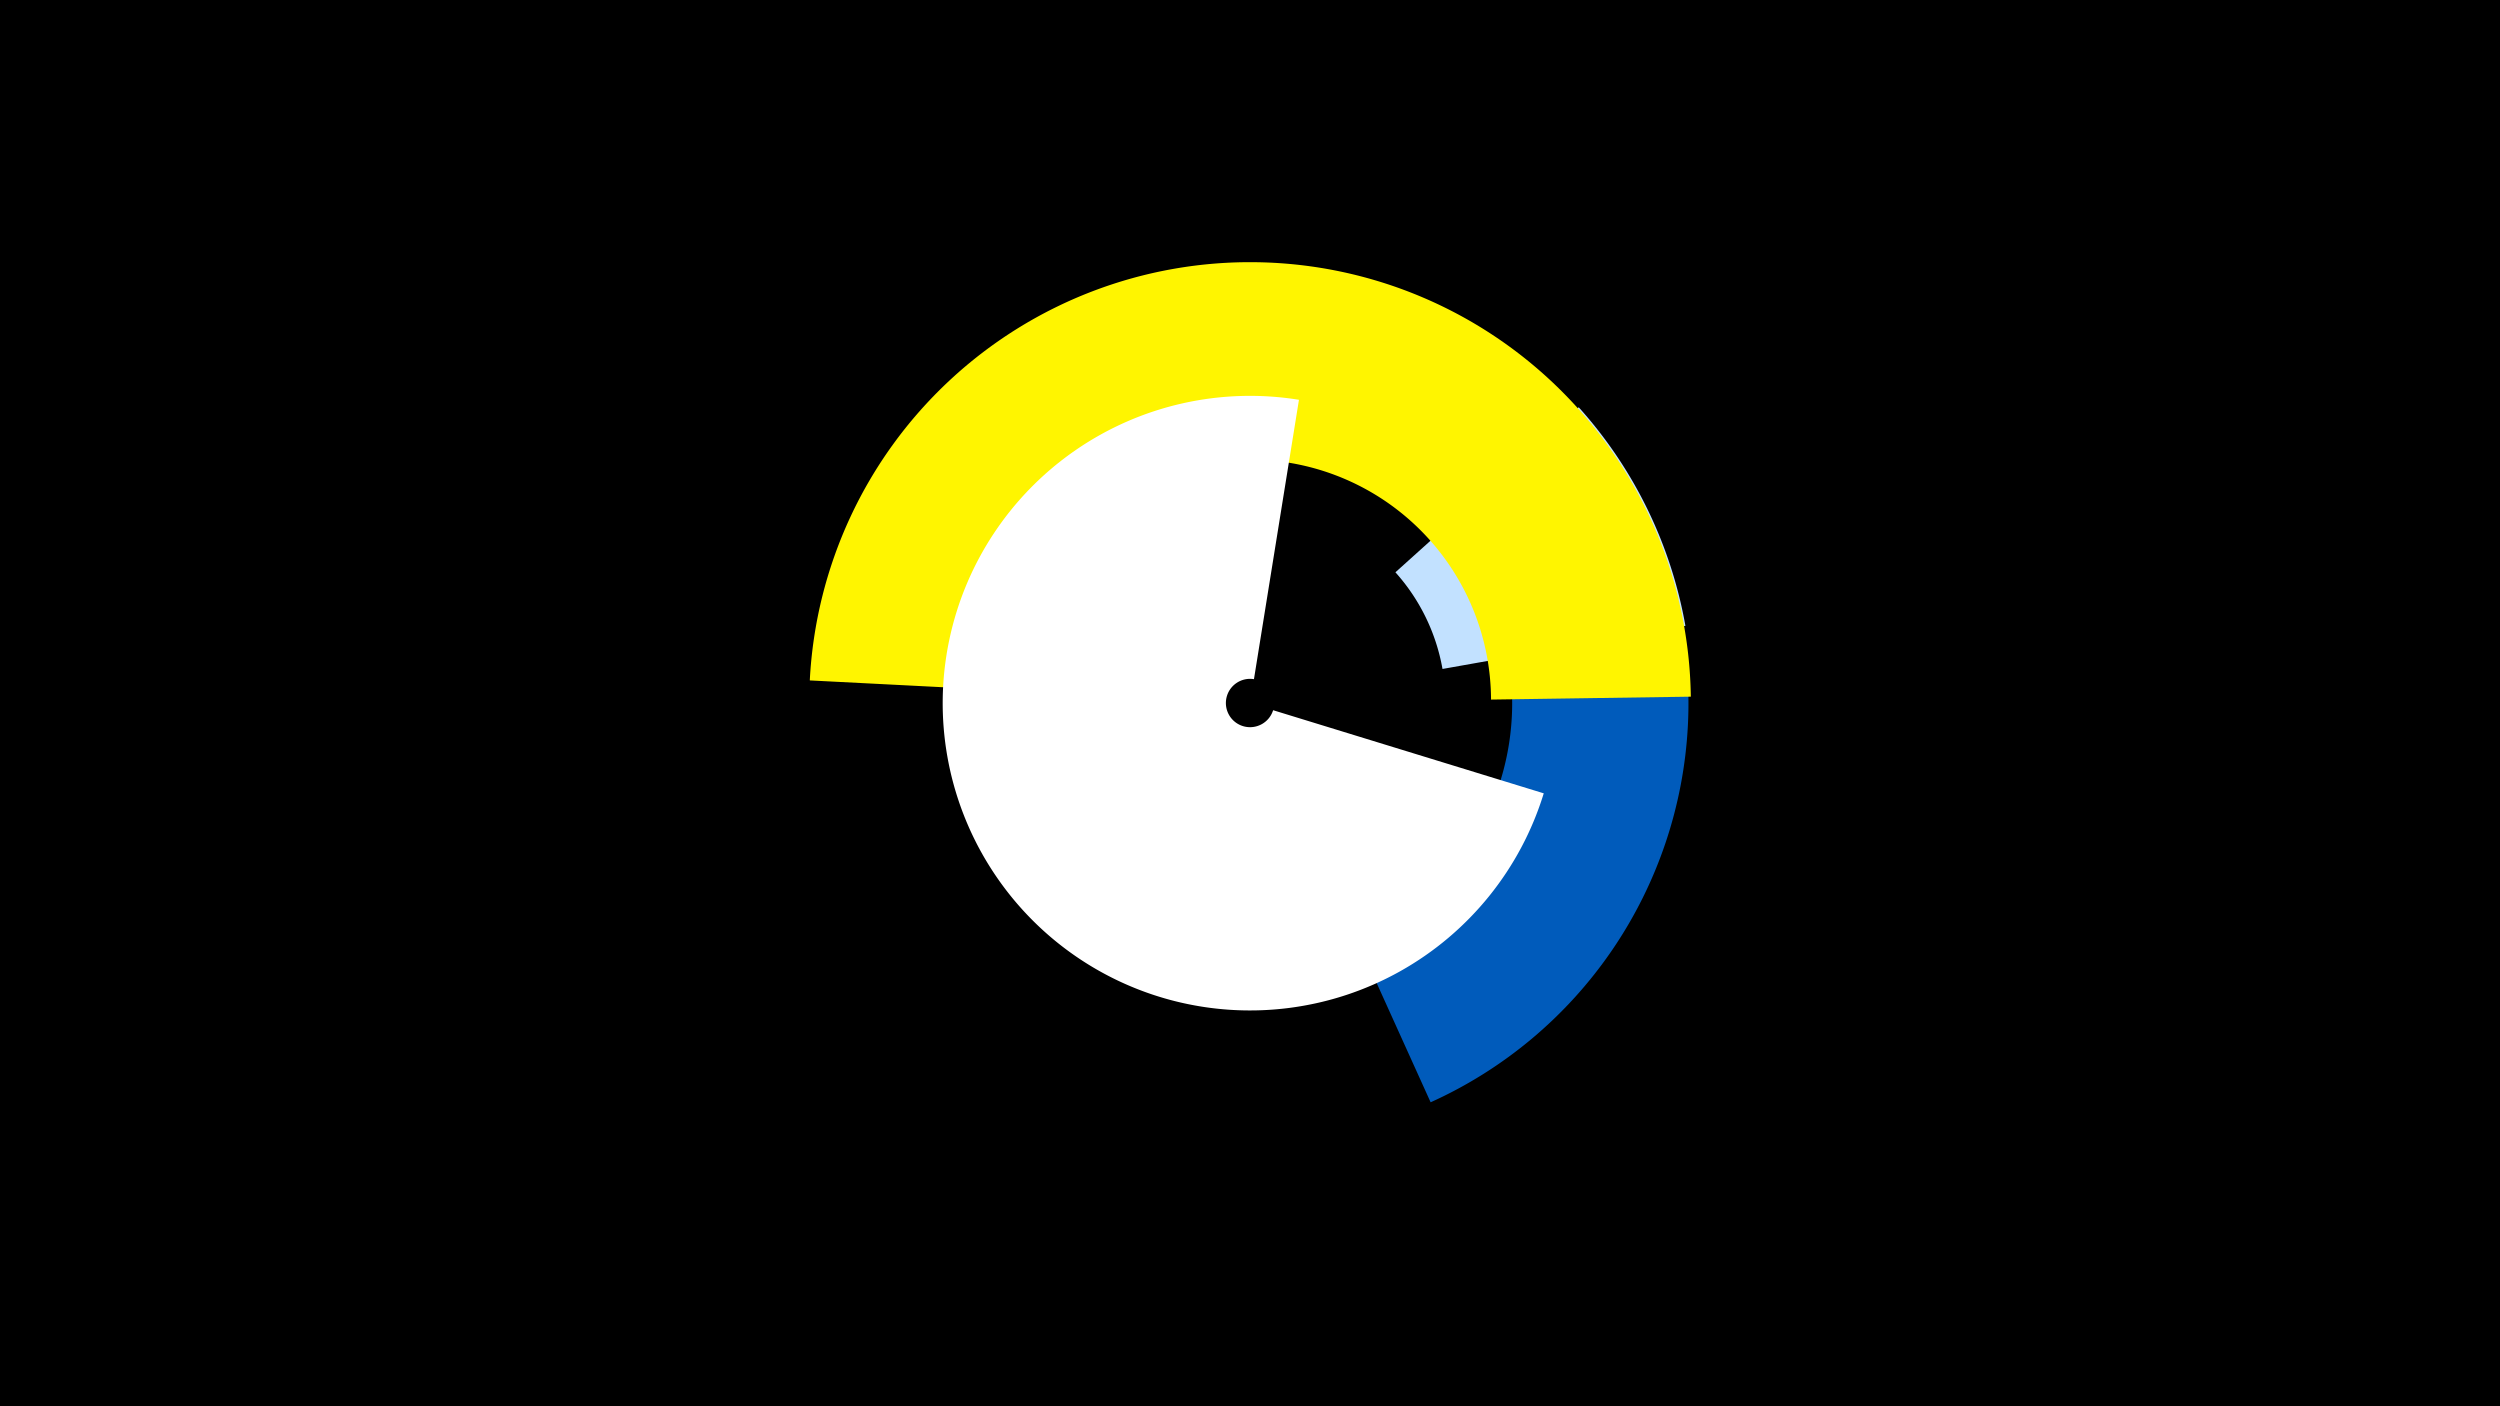 <svg width="1200" height="675" viewBox="-500 -500 1200 675" xmlns="http://www.w3.org/2000/svg"><title>19497-10294431372</title><path d="M-500-500h1200v675h-1200z" fill="#000"/><path d="M257.8-304.5a212.2 212.2 0 0 1 51.2 104.9l-116.6 20.7a93.9 93.9 0 0 0-22.6-46.4z" fill="#c2e1ff"/><path d="M-13.2-339.7a210.3 210.3 0 1 1 199.9 368.8l-34.8-76.9a125.9 125.9 0 1 0-119.7-220.8z" fill="#005bbb"/><path d="M-111.3-173.4a211.6 211.6 0 0 1 422.9 7.8l-95.9 1.4a115.7 115.7 0 0 0-231.3-4.3z" fill="#fff500"/><path d="M241-119.2a147.5 147.5 0 1 1-117.5-188.9l-21.6 134.1a11.6 11.6 0 1 0 9.2 14.9z" fill="#fff"/></svg>